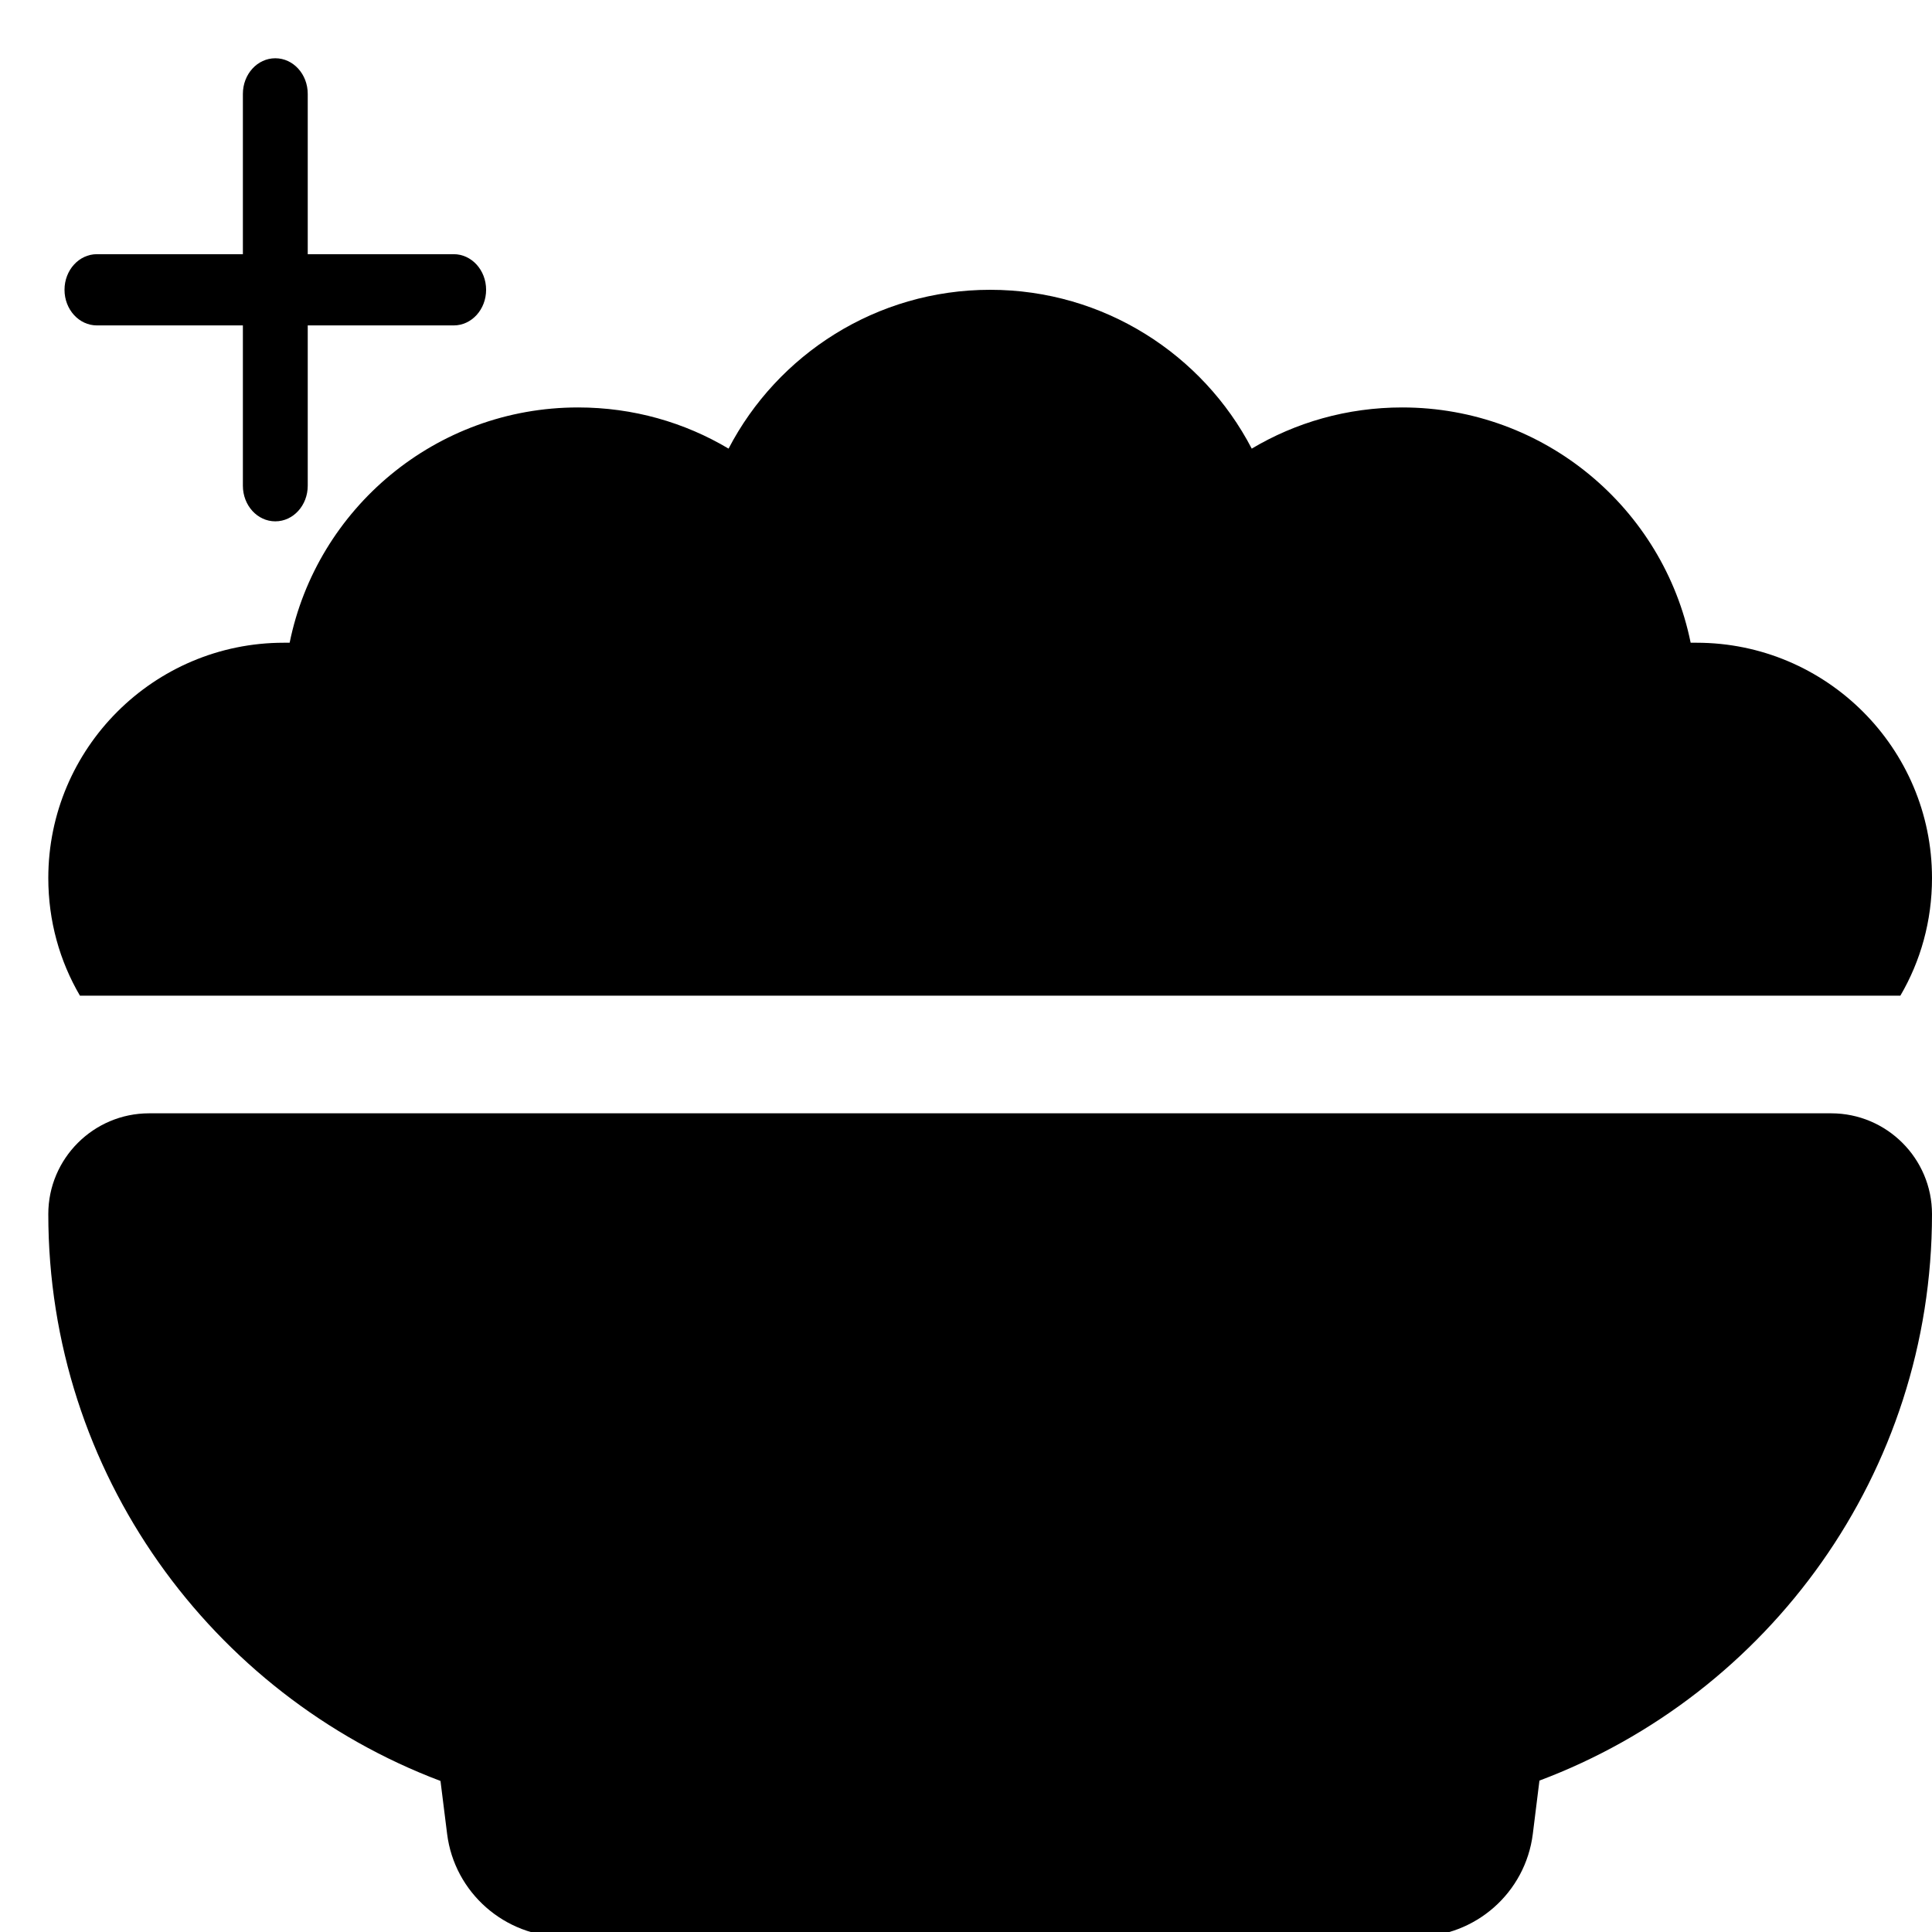 <svg width="400" height="400" viewBox="0 0 400 400" fill="none" xmlns="http://www.w3.org/2000/svg">
<g clip-path="url(#clip0_1_2)">
<path d="M10 181.786C10 154.917 31.861 133.071 58.75 133.071C59.131 133.071 59.588 133.071 59.969 133.071C65.606 105.289 90.209 84.357 119.688 84.357C131.113 84.357 141.777 87.478 150.842 92.882C160.973 73.396 181.463 60 205 60C228.537 60 249.027 73.396 259.158 92.882C268.223 87.478 278.887 84.357 290.312 84.357C319.791 84.357 344.395 105.289 350.031 133.071C350.412 133.071 350.869 133.071 351.25 133.071C378.139 133.071 400 154.917 400 181.786C400 190.691 397.639 198.988 393.449 206.143H16.551C12.361 198.988 10 190.691 10 181.786ZM10 251.356C10 239.862 19.369 230.5 30.871 230.5H379.129C390.631 230.5 400 239.862 400 251.356C400 305.018 366.18 350.84 318.725 368.651L317.354 379.688C315.83 391.866 305.471 401 293.131 401H116.793C104.529 401 94.094 391.866 92.57 379.688L91.199 368.727C43.82 350.84 10 305.018 10 251.356Z" fill="black"/>
<path d="M63.714 19.438C63.714 15.358 60.714 12.062 57 12.062C53.286 12.062 50.286 15.358 50.286 19.438V52.625H20.071C16.358 52.625 13.357 55.921 13.357 60C13.357 64.079 16.358 67.375 20.071 67.375H50.286V100.562C50.286 104.642 53.286 107.938 57 107.938C60.714 107.938 63.714 104.642 63.714 100.562V67.375H93.929C97.642 67.375 100.643 64.079 100.643 60C100.643 55.921 97.642 52.625 93.929 52.625H63.714V19.438Z" fill="black"/>
</g>
<defs>
<clipPath id="clip0_1_2">
<rect width="400" height="400" fill="white"/>
</clipPath>
</defs>
</svg>
